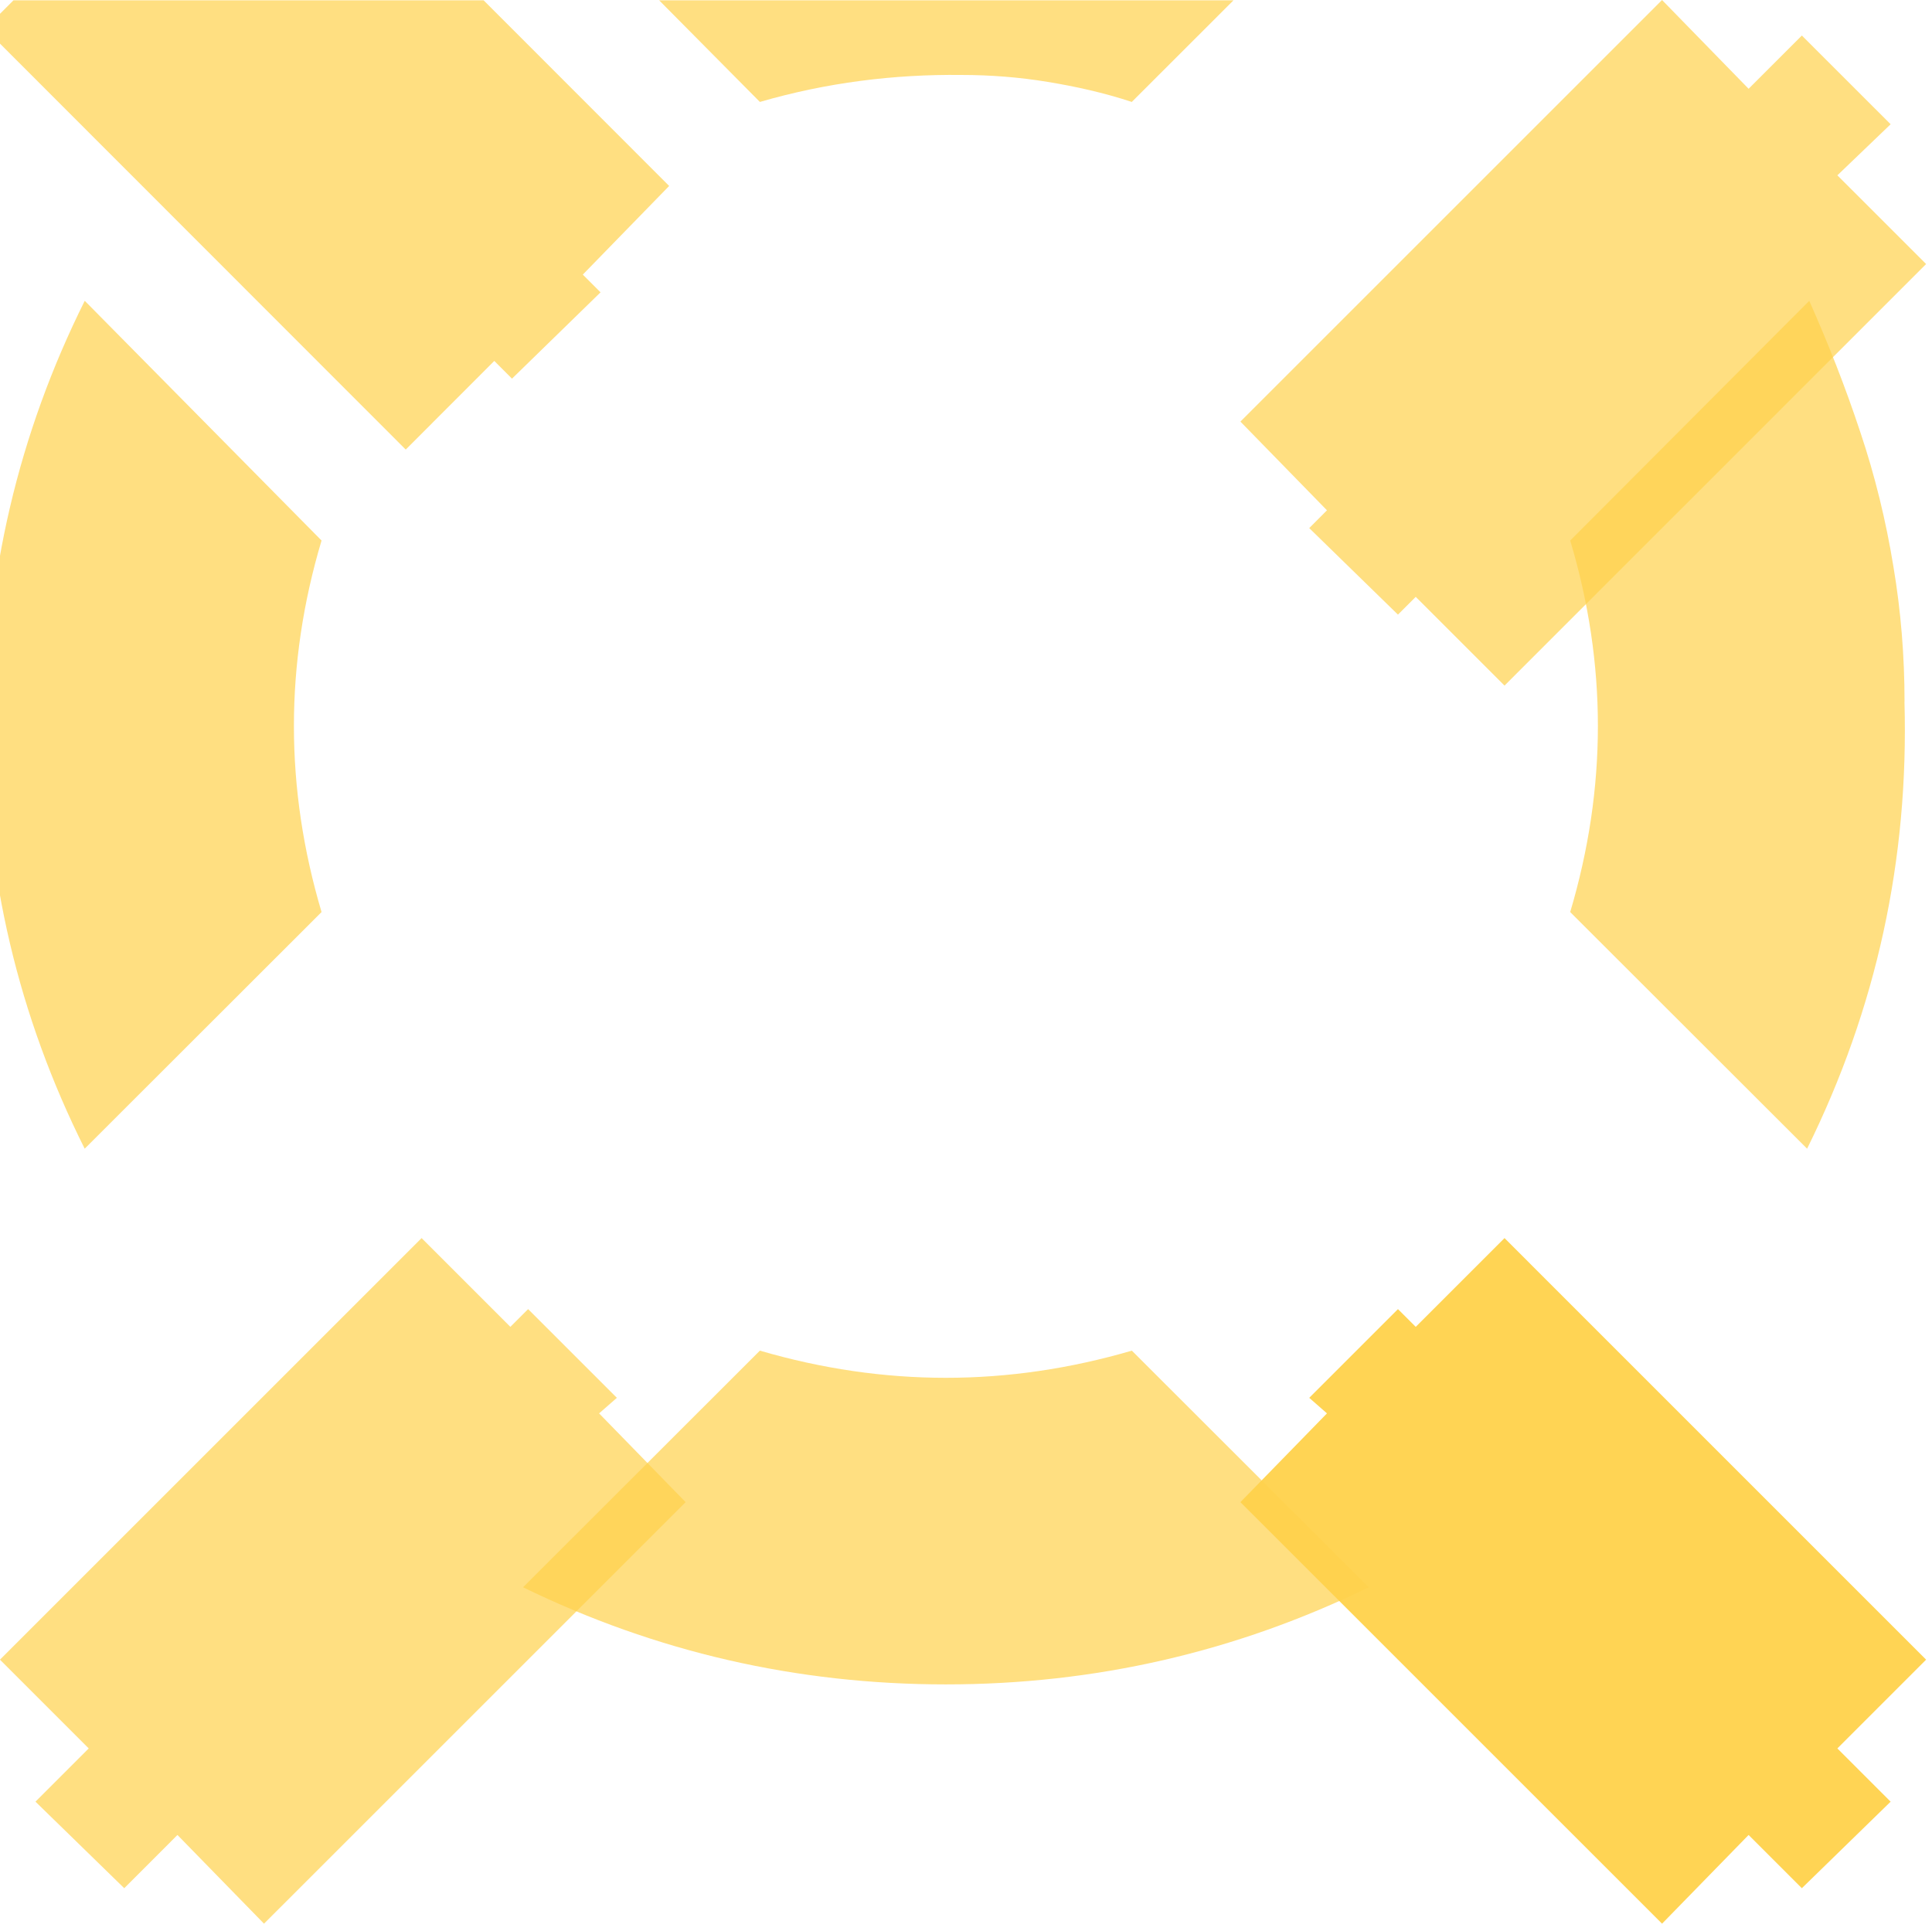 <?xml version="1.0" encoding="UTF-8" standalone="no"?>
<!DOCTYPE svg PUBLIC "-//W3C//DTD SVG 1.1//EN" "http://www.w3.org/Graphics/SVG/1.1/DTD/svg11.dtd">
<svg width="100%" height="100%" viewBox="0 0 250 249" version="1.1" xmlns="http://www.w3.org/2000/svg" xmlns:xlink="http://www.w3.org/1999/xlink" xml:space="preserve" xmlns:serif="http://www.serif.com/" style="fill-rule:evenodd;clip-rule:evenodd;stroke-linejoin:round;stroke-miterlimit:2;">
    <g transform="matrix(1,0,0,1,-813,-11756)">
        <g id="icon-rvb-dunkel" serif:id="icon rvb dunkel" transform="matrix(1,0,0,1,-0.986,-0.362)">
            <rect x="813.986" y="11756.4" width="249.263" height="248.999" style="fill:none;"/>
            <clipPath id="_clip1">
                <rect x="813.986" y="11756.4" width="249.263" height="248.999"/>
            </clipPath>
            <g clip-path="url(#_clip1)">
                <g id="g7" transform="matrix(6.12,0,0,6.12,740.54,11682.9)">
                    <path id="path5" d="M47.143,52.683L38.228,43.769L40.058,41.892L39.683,41.563L41.559,39.687L41.935,40.062L43.812,38.185L52.726,47.1L50.85,48.977L51.976,50.103L50.099,51.933L48.973,50.807L47.143,52.683Z" style="fill:rgb(255,210,76);fill-opacity:0.95;fill-rule:nonzero;"/>
                    <g id="path3" transform="matrix(0.163,0,0,0.163,-120.994,-2089.91)">
                        <path d="M1062.97,12986.2L1062.96,12986.2C1063.54,13006.7 1059.33,13026 1050.33,13044.2L1019.6,13013.5C1024.39,12997.4 1024.39,12981.3 1019.6,12965.3L1050.61,12934.2C1053.1,12939.8 1055.3,12945.4 1057.22,12951.2C1059.14,12956.9 1060.57,12962.8 1061.53,12968.7C1062.49,12974.4 1062.97,12980.3 1062.97,12986.2ZM993.751,12877.4L962.732,12908.4C959.096,12907.2 955.461,12906.4 951.825,12905.8C948.184,12905.2 944.45,12904.9 940.625,12904.9C931.817,12904.8 923.102,12905.9 914.49,12908.4L883.765,12877.4C892.763,12873 902.139,12869.7 911.901,12867.6C921.859,12865.5 931.811,12864.6 941.769,12864.7C959.959,12865.1 977.286,12869.3 993.751,12877.4ZM993.463,13101.1L993.463,13101.1C976.234,13109.5 957.952,13113.7 938.611,13113.7C919.276,13113.7 900.995,13109.5 883.765,13101.1L914.49,13070.4C930.569,13075.1 946.653,13075.1 962.738,13070.4L993.463,13101.1ZM857.631,12965.3C852.851,12981.3 852.851,12997.4 857.631,13013.5L826.906,13044.2C818.295,13027 813.986,13008.7 813.986,12989.4C813.986,12969.9 818.295,12951.5 826.912,12934.2L857.631,12965.3Z" style="fill:rgb(255,210,76);fill-opacity:0.7;"/>
                    </g>
                    <g id="path31" serif:id="path3" transform="matrix(0.163,0,0,0.163,-120.994,-2089.91)">
                        <path d="M848.156,12864.7L902.721,12919.3L891.52,12930.8L893.821,12933.1L882.333,12944.3L880.038,12942L868.55,12953.5L813.986,12898.9L825.474,12887.4L818.582,12880.8L830.07,12869.3L836.962,12876.2L848.163,12864.7L848.156,12864.7Z" style="fill:rgb(255,210,76);fill-opacity:0.7;fill-rule:nonzero;"/>
                    </g>
                    <path id="path4" d="M52.726,17.587L43.812,26.502L41.935,24.625L41.559,25.001L39.683,23.171L40.058,22.795L38.228,20.919L47.143,12.004L48.973,13.881L50.099,12.755L51.976,14.631L50.85,15.711L52.726,17.587Z" style="fill:rgb(255,210,76);fill-opacity:0.7;fill-rule:nonzero;"/>
                    <path id="path6" d="M12,47.1L20.915,38.185L22.792,40.062L23.167,39.687L25.044,41.563L24.668,41.892L26.498,43.769L17.583,52.683L15.753,50.807L14.628,51.933L12.751,50.103L13.877,48.977L12,47.1Z" style="fill:rgb(255,210,76);fill-opacity:0.7;fill-rule:nonzero;"/>
                </g>
            </g>
        </g>
    </g>
</svg>
